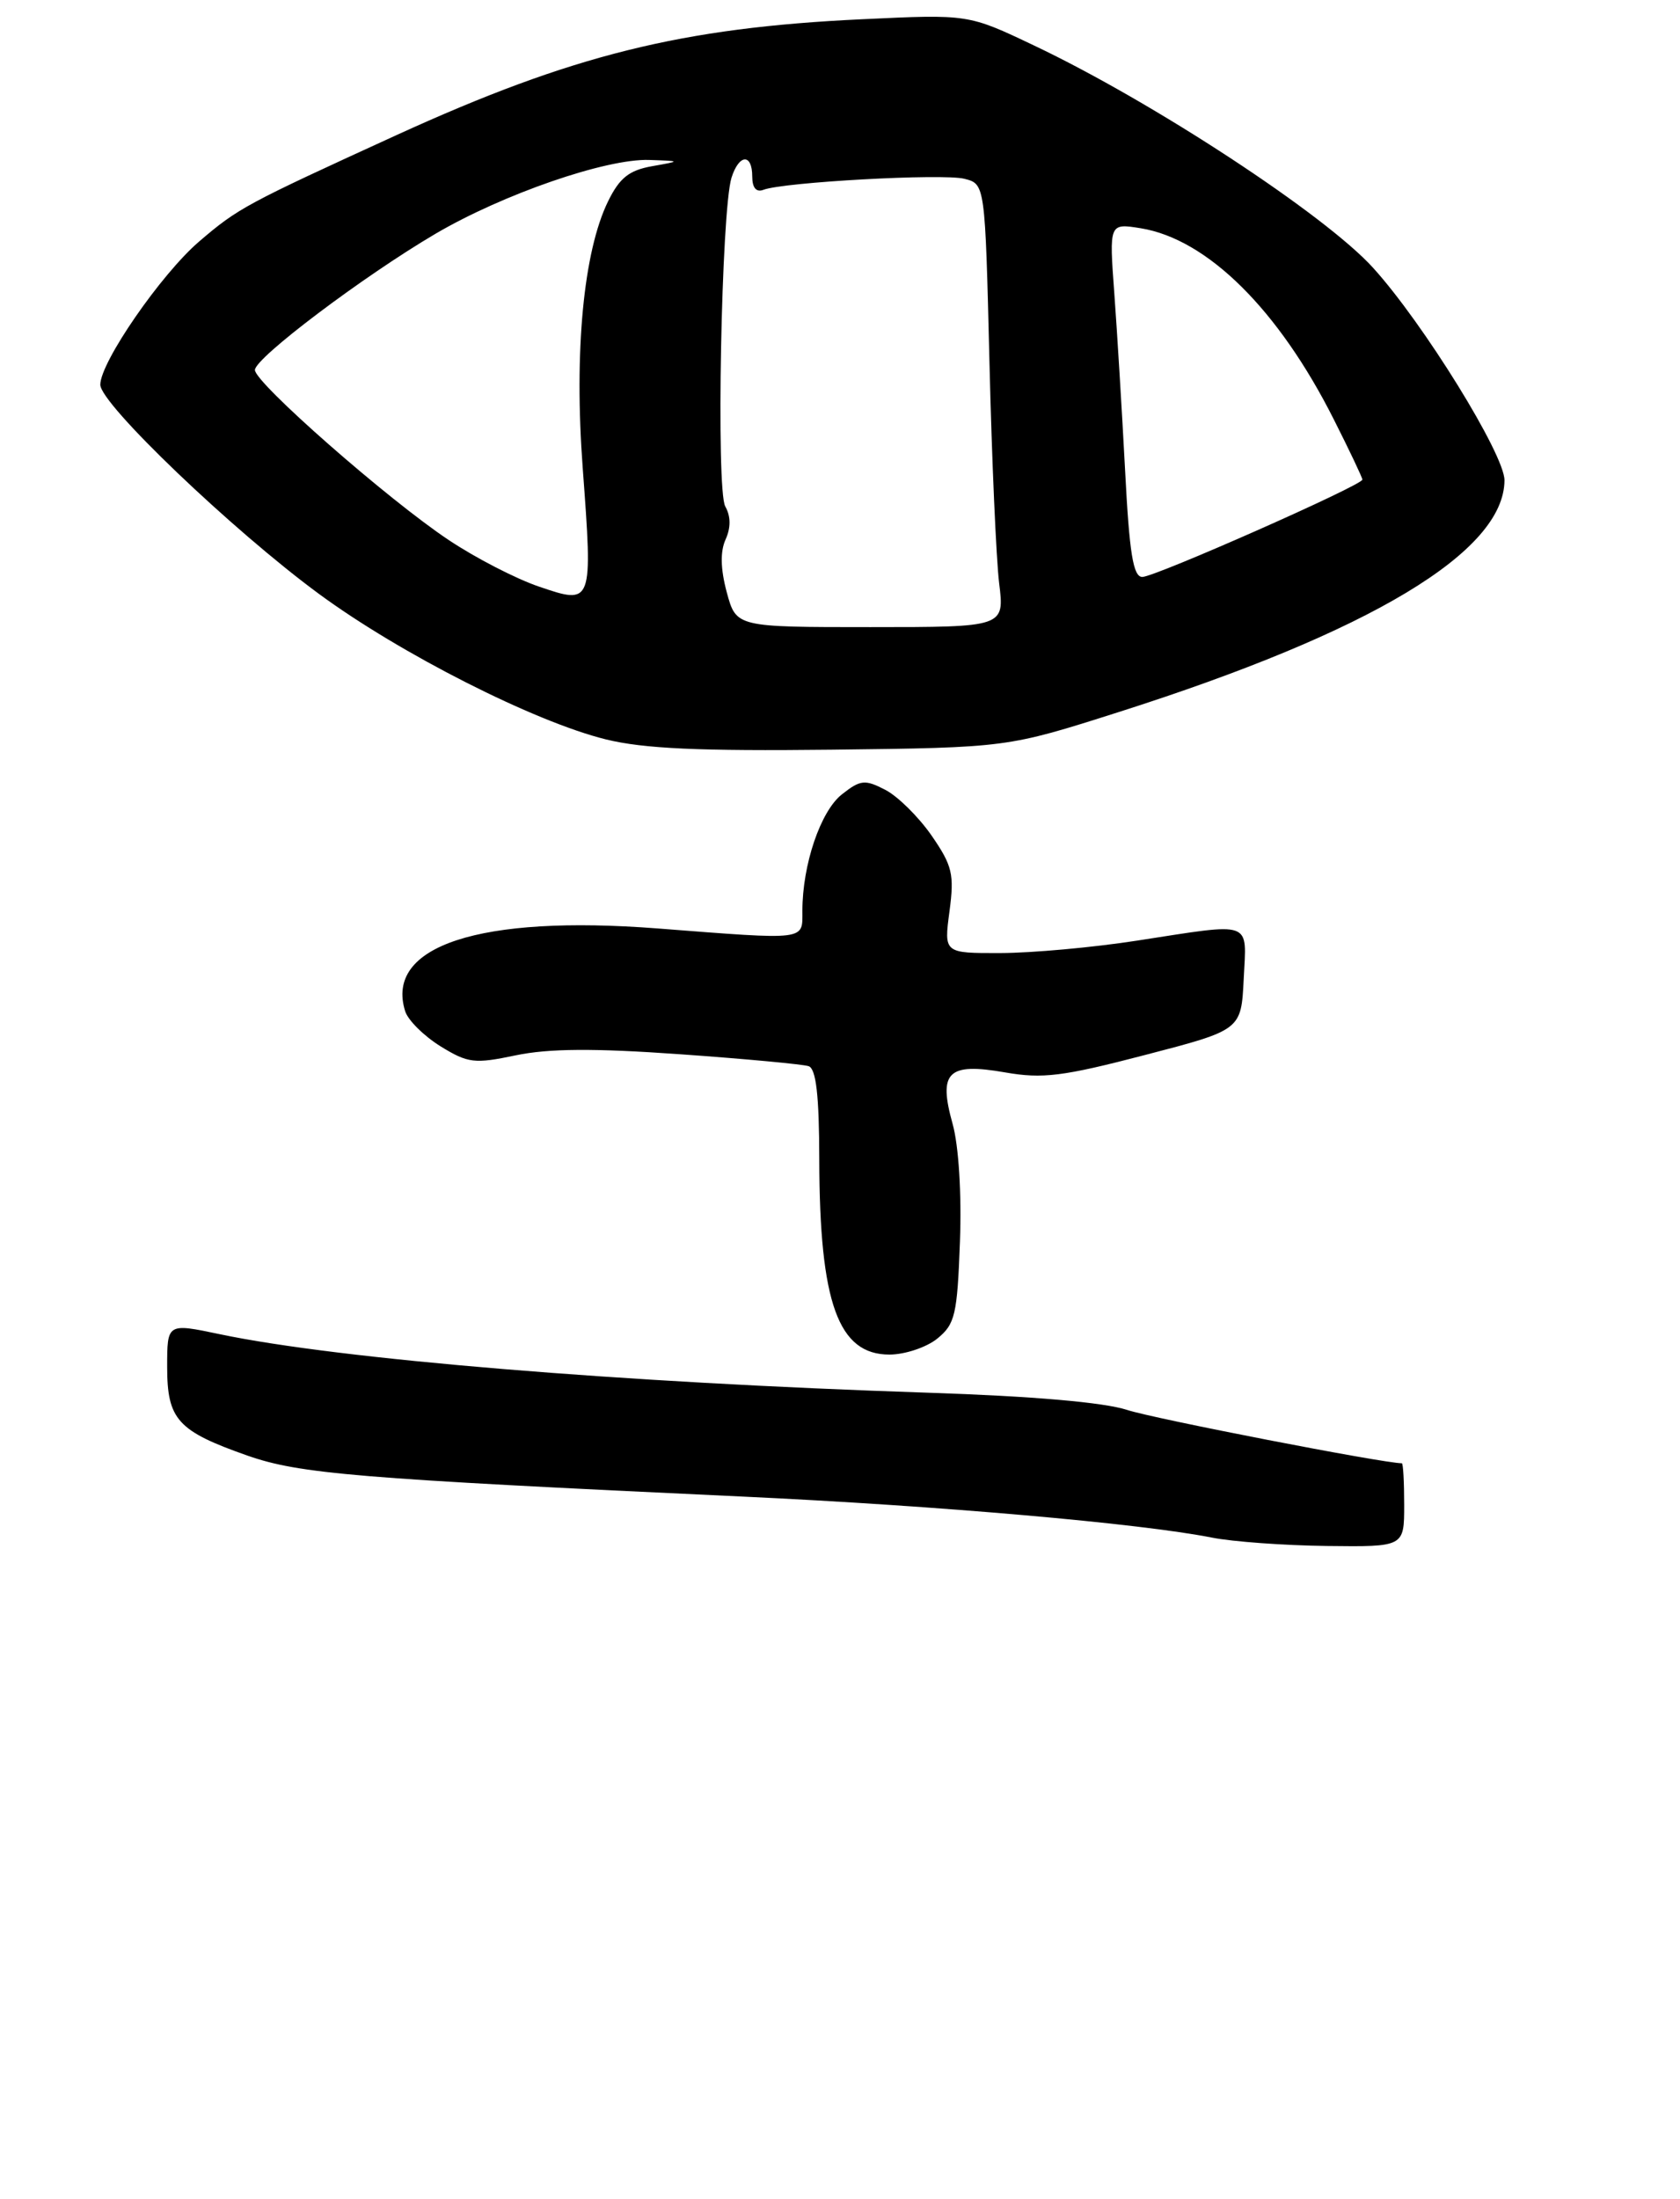 <?xml version="1.0" encoding="UTF-8" standalone="no"?>
<!DOCTYPE svg PUBLIC "-//W3C//DTD SVG 1.1//EN" "http://www.w3.org/Graphics/SVG/1.1/DTD/svg11.dtd" >
<svg xmlns="http://www.w3.org/2000/svg" xmlns:xlink="http://www.w3.org/1999/xlink" version="1.1" viewBox="0 0 201 263">
 <g >
 <path fill="currentColor"
d=" M 168.00 180.00 C 168.00 177.25 167.88 175.00 167.72 175.00 C 165.53 175.00 138.05 169.67 134.85 168.62 C 132.06 167.71 123.51 166.97 111.00 166.56 C 74.30 165.35 40.61 162.57 26.28 159.56 C 20.00 158.24 20.00 158.24 20.00 163.47 C 20.00 169.77 21.24 171.14 29.57 174.07 C 35.85 176.27 42.57 176.83 89.00 178.99 C 112.31 180.08 136.35 182.18 145.00 183.89 C 147.47 184.38 153.66 184.83 158.75 184.89 C 168.00 185.00 168.00 185.00 168.00 180.00 Z  M 112.14 160.09 C 114.27 158.36 114.53 157.25 114.85 148.48 C 115.06 142.75 114.70 137.00 113.97 134.40 C 112.24 128.20 113.39 127.06 120.23 128.25 C 124.74 129.04 127.15 128.74 137.00 126.17 C 148.50 123.18 148.50 123.18 148.80 117.09 C 149.14 109.99 150.09 110.33 136.00 112.50 C 130.78 113.31 123.45 113.97 119.72 113.98 C 112.93 114.00 112.93 114.00 113.60 108.99 C 114.19 104.54 113.94 103.53 111.45 99.92 C 109.90 97.69 107.41 95.23 105.92 94.46 C 103.48 93.20 102.95 93.25 100.73 95.00 C 98.17 97.01 96.00 103.41 96.00 108.94 C 96.00 112.51 96.69 112.43 78.70 111.04 C 57.37 109.39 46.00 113.12 48.48 120.95 C 48.82 122.02 50.72 123.90 52.70 125.13 C 56.00 127.16 56.76 127.25 61.72 126.21 C 65.65 125.39 71.06 125.35 81.32 126.08 C 89.12 126.63 96.06 127.28 96.75 127.51 C 97.64 127.82 98.01 131.00 98.02 138.72 C 98.06 155.83 100.29 162.00 106.41 162.00 C 108.26 162.00 110.84 161.14 112.14 160.09 Z  M 133.81 85.17 C 164.03 75.55 179.98 65.97 180.00 57.43 C 180.00 54.35 170.32 38.69 164.29 32.04 C 158.56 25.70 137.90 12.16 123.67 5.42 C 115.85 1.70 115.85 1.70 103.17 2.30 C 81.57 3.31 68.45 6.57 47.50 16.13 C 29.38 24.41 28.49 24.89 23.83 28.88 C 19.28 32.78 12.00 43.31 12.00 46.01 C 12.00 48.30 27.78 63.39 38.15 71.02 C 47.90 78.19 63.94 86.32 72.50 88.43 C 77.02 89.54 83.68 89.84 99.50 89.66 C 120.50 89.41 120.50 89.41 133.81 85.17 Z  M 86.95 70.83 C 86.20 68.04 86.16 65.95 86.81 64.52 C 87.45 63.10 87.44 61.75 86.77 60.56 C 85.66 58.58 86.30 25.13 87.52 21.25 C 88.42 18.41 90.00 18.32 90.00 21.11 C 90.00 22.46 90.48 23.03 91.34 22.70 C 93.74 21.78 112.80 20.73 115.37 21.38 C 117.86 22.00 117.86 22.00 118.38 43.25 C 118.66 54.94 119.19 66.86 119.54 69.75 C 120.19 75.00 120.19 75.00 104.14 75.00 C 88.08 75.00 88.08 75.00 86.95 70.83 Z  M 64.50 70.16 C 61.75 69.23 56.88 66.72 53.68 64.58 C 46.43 59.76 30.50 45.78 30.50 44.25 C 30.50 42.81 43.45 33.05 52.10 27.96 C 60.18 23.22 72.53 18.95 77.68 19.13 C 81.50 19.26 81.50 19.26 78.00 19.88 C 75.26 20.37 74.12 21.28 72.75 24.08 C 69.81 30.09 68.67 42.05 69.72 56.00 C 70.93 72.29 70.92 72.35 64.50 70.16 Z  M 134.61 56.25 C 134.24 49.24 133.66 39.72 133.32 35.09 C 132.70 26.69 132.70 26.69 136.49 27.30 C 144.45 28.60 152.97 37.03 159.59 50.18 C 161.47 53.90 163.00 57.13 163.00 57.36 C 163.00 58.03 138.19 69.00 136.67 69.00 C 135.58 69.00 135.12 66.20 134.61 56.25 Z "/>
</g>
</svg>